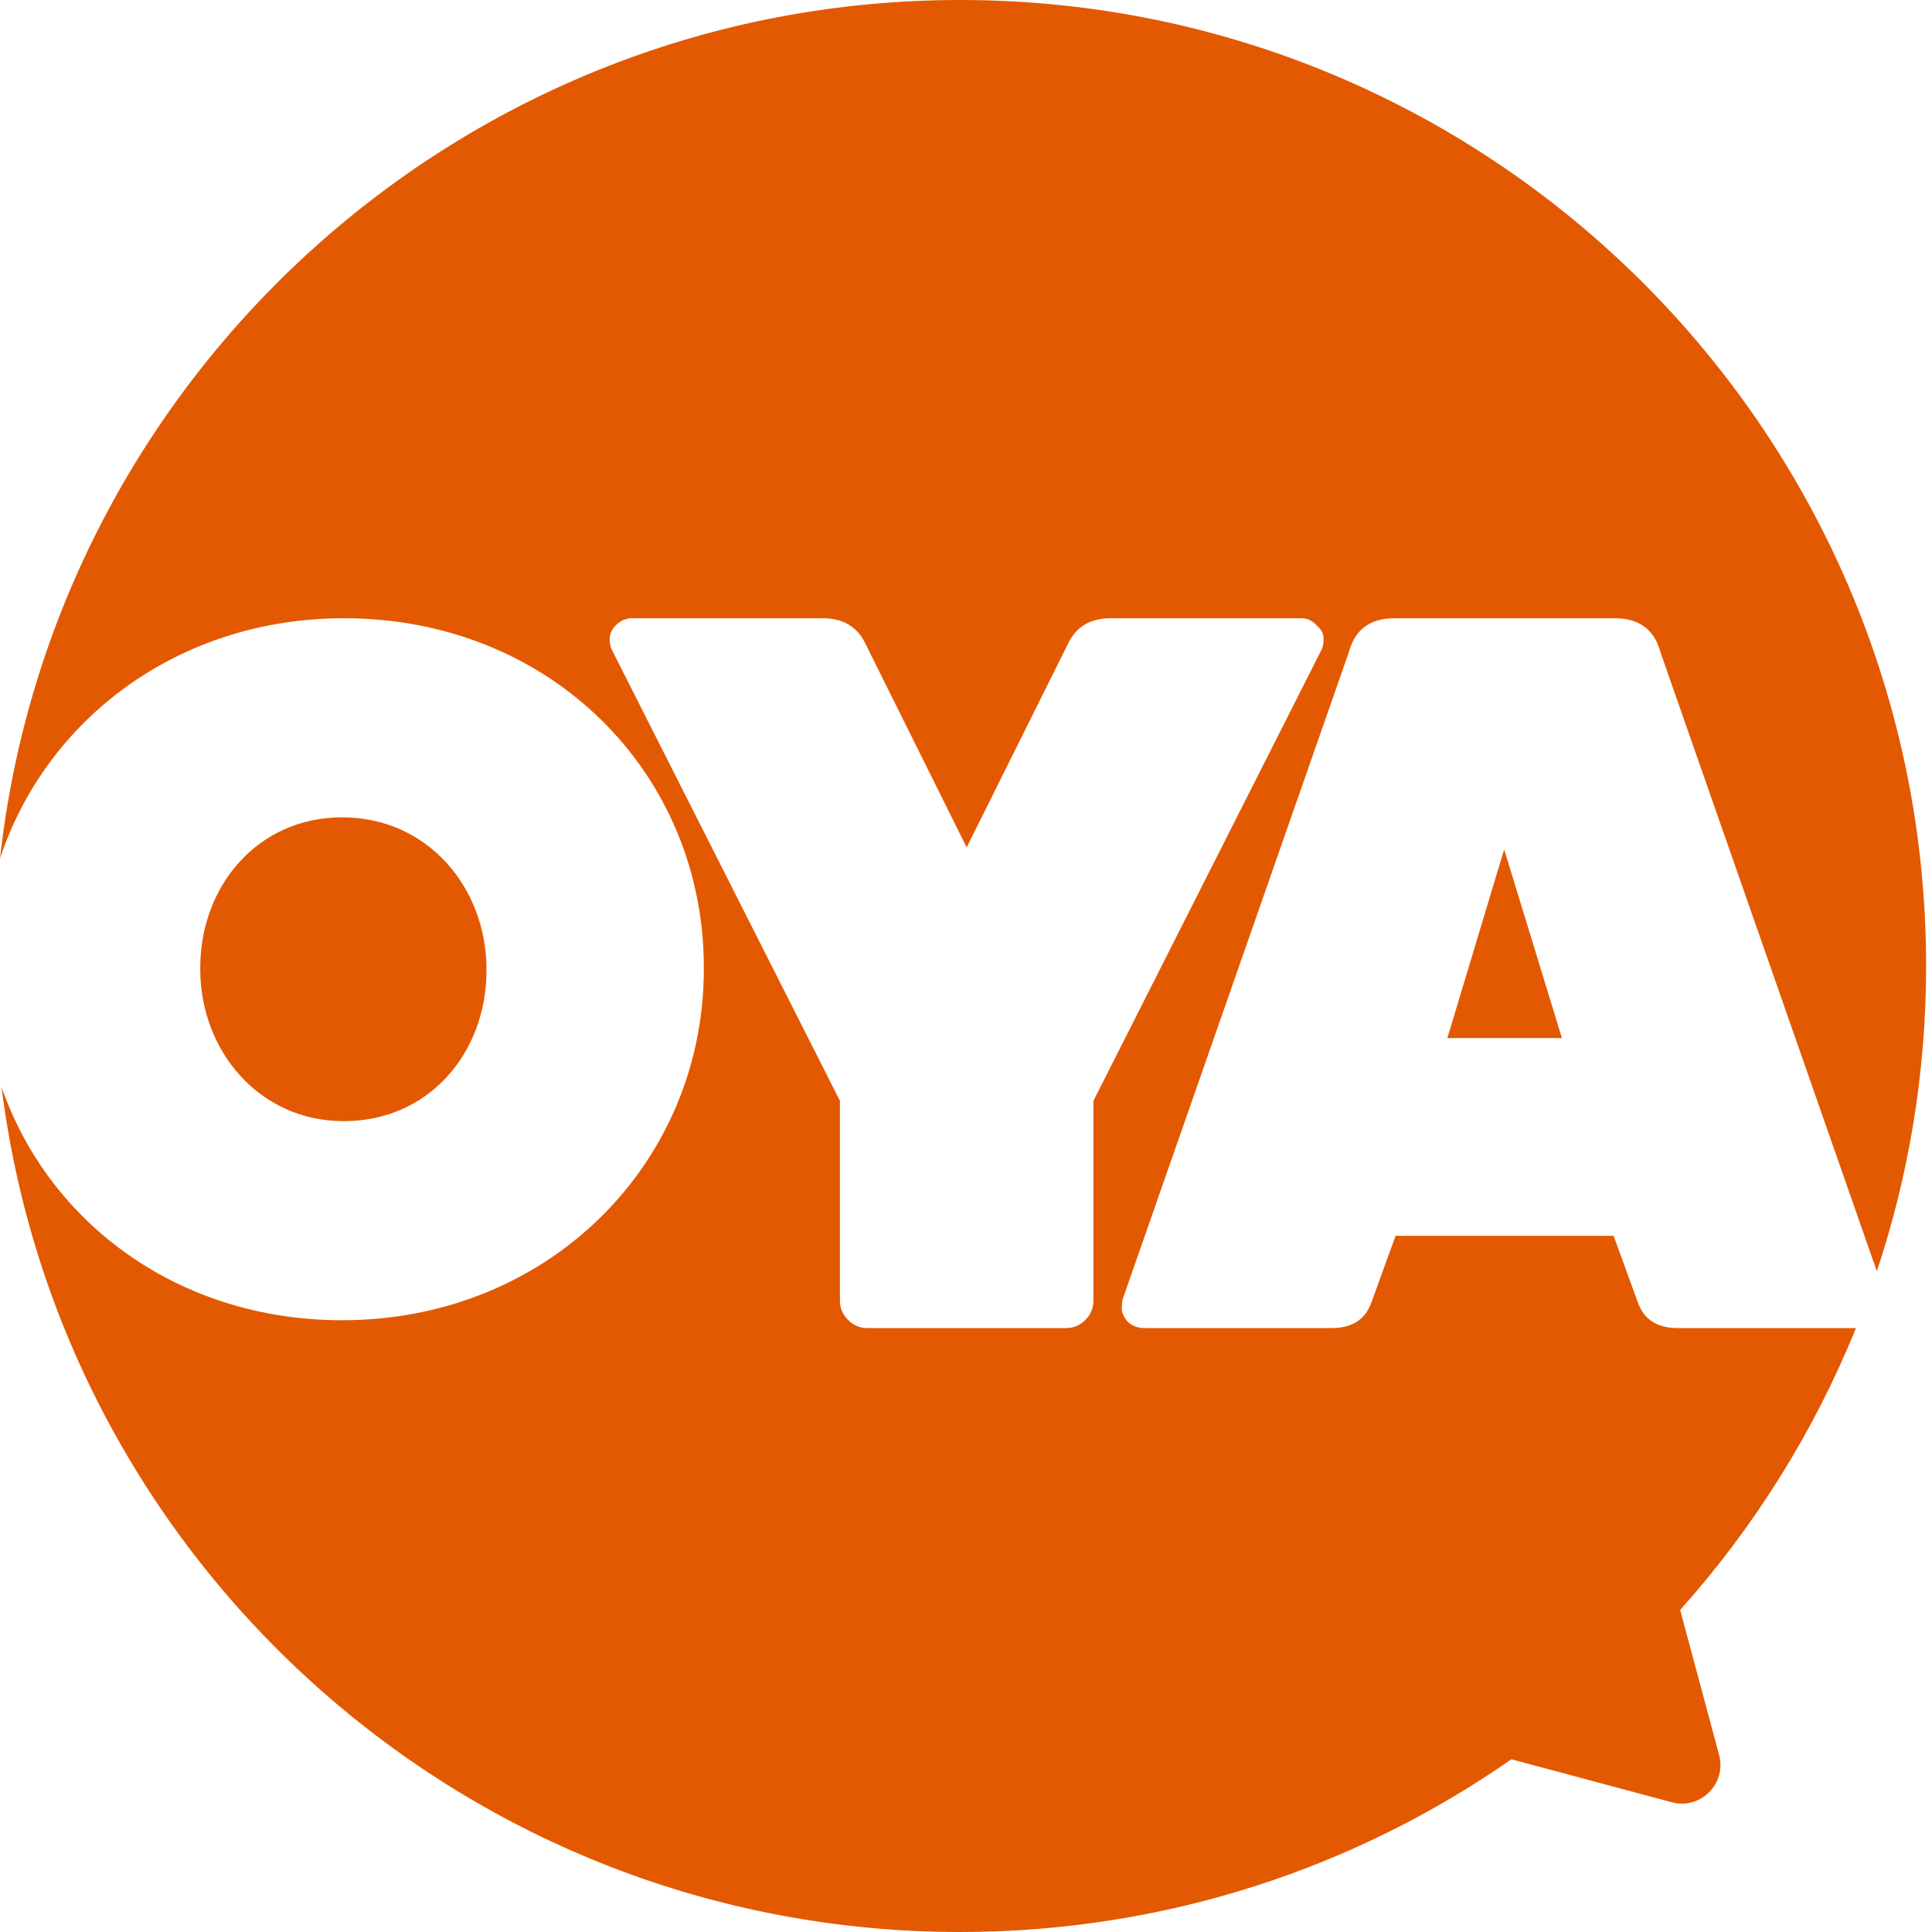 <svg width="20" height="20" viewBox="0 0 20 20" fill="none" xmlns="http://www.w3.org/2000/svg">
<path fill-rule="evenodd" clip-rule="evenodd" d="M19.429 13.16C19.76 12.167 19.939 11.104 19.939 10C19.939 4.477 15.462 0 9.939 0C4.792 0 0.554 3.888 0 8.887C0.479 7.442 1.849 6.4 3.561 6.4C5.701 6.4 7.286 8.007 7.286 10.014V10.034C7.286 12.04 5.681 13.667 3.541 13.667C1.851 13.667 0.506 12.664 0.016 11.253C0.633 16.184 4.84 20 9.939 20C12.06 20 14.028 19.339 15.646 18.212L17.306 18.657C17.603 18.737 17.875 18.465 17.796 18.167L17.393 16.666C18.157 15.812 18.776 14.827 19.213 13.748H17.366C17.156 13.748 17.019 13.66 16.956 13.485L16.704 12.793H14.447L14.196 13.485C14.133 13.66 13.996 13.748 13.786 13.748H11.844C11.781 13.748 11.725 13.727 11.676 13.685C11.634 13.636 11.613 13.59 11.613 13.548C11.613 13.499 11.617 13.464 11.624 13.443L13.965 6.746C14.028 6.515 14.185 6.4 14.437 6.4H16.715C16.967 6.4 17.124 6.515 17.187 6.746L19.429 13.16ZM2.073 10.033C2.073 10.874 2.679 11.606 3.559 11.606C4.447 11.606 5.036 10.89 5.036 10.05V10.033C5.036 9.193 4.431 8.461 3.542 8.461C2.663 8.461 2.073 9.177 2.073 10.017V10.033ZM8.779 13.664C8.835 13.72 8.902 13.748 8.979 13.748H11.036C11.113 13.748 11.18 13.72 11.236 13.664C11.291 13.608 11.319 13.541 11.319 13.464V11.396L13.681 6.725C13.695 6.697 13.702 6.659 13.702 6.61C13.702 6.561 13.678 6.515 13.629 6.473C13.587 6.425 13.534 6.4 13.471 6.4H11.498C11.288 6.4 11.141 6.487 11.057 6.662L10.007 8.772L8.958 6.662C8.874 6.487 8.727 6.4 8.517 6.4H6.543C6.48 6.4 6.424 6.425 6.375 6.473C6.333 6.515 6.312 6.561 6.312 6.61C6.312 6.659 6.319 6.697 6.333 6.725L8.695 11.396V13.464C8.695 13.541 8.723 13.608 8.779 13.664ZM16.169 10.746H14.983L15.571 8.793L16.169 10.746Z" fill="#E35901"/>
</svg>
